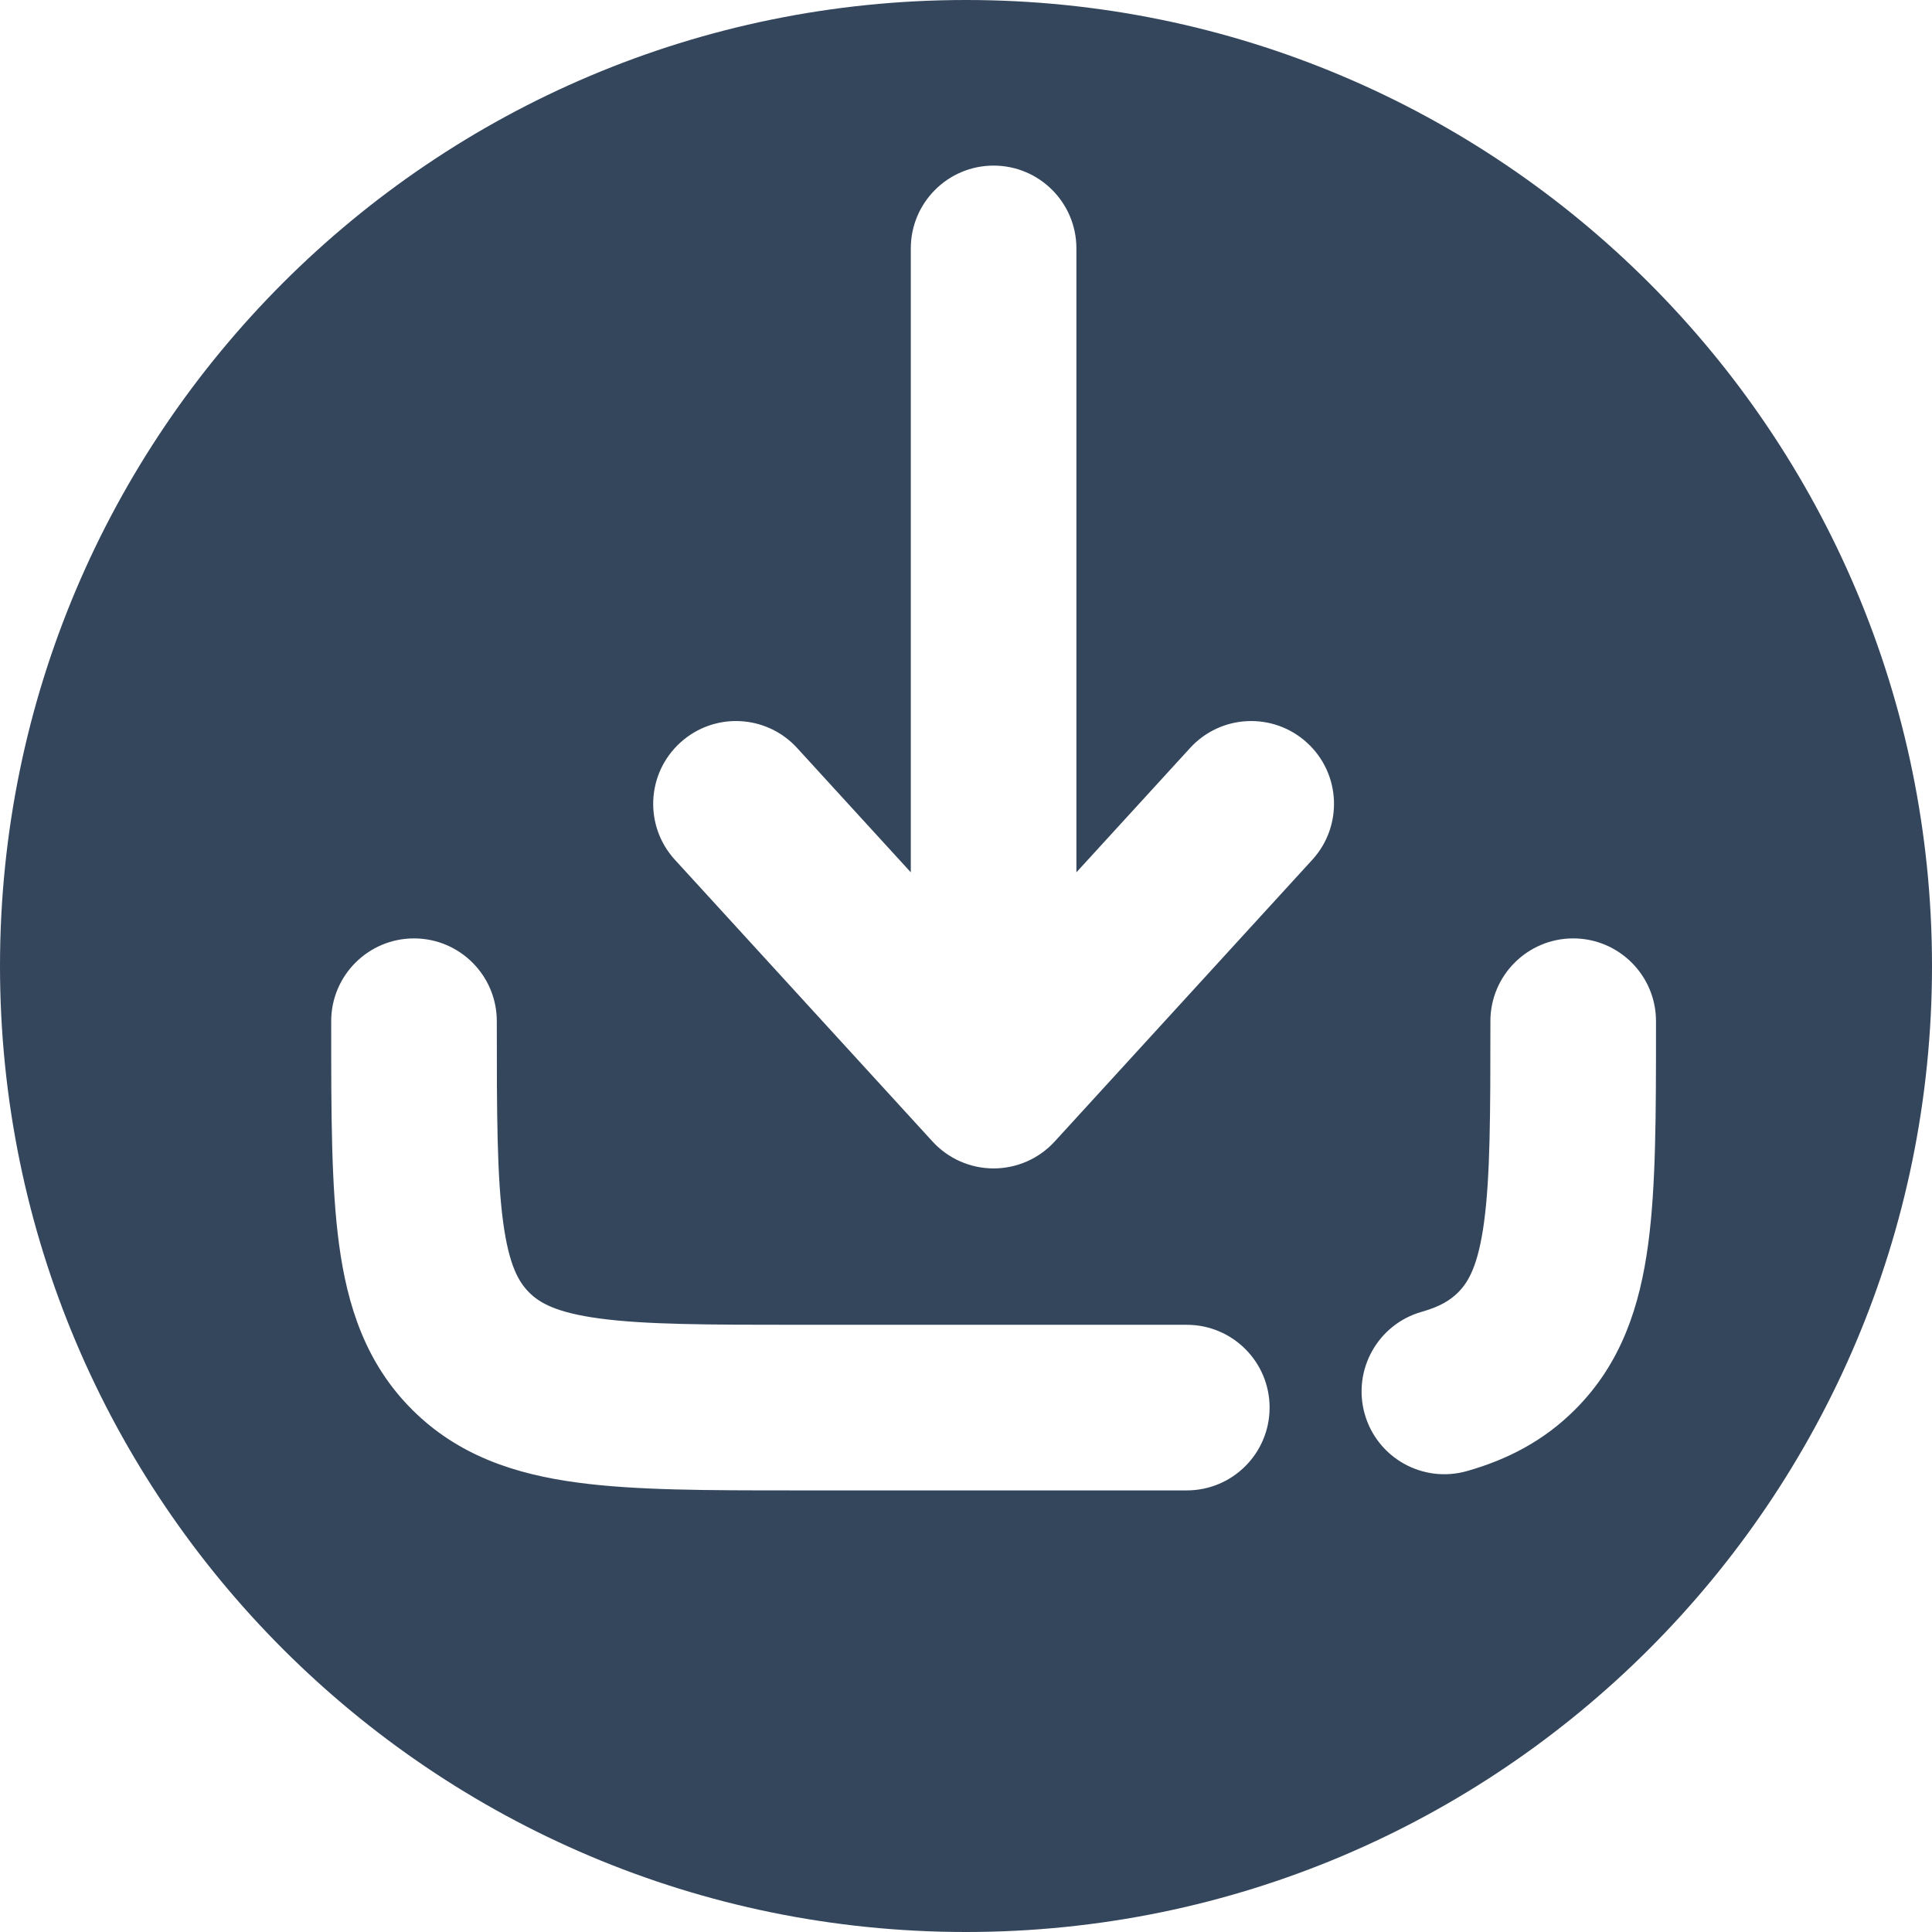 <svg width="35" height="35" viewBox="0 0 35 35" fill="none" xmlns="http://www.w3.org/2000/svg">
<path fill-rule="evenodd" clip-rule="evenodd" d="M35 17.5C35 27.165 27.165 35 17.5 35C7.835 35 0 27.165 0 17.5C0 7.835 7.835 0 17.5 0C27.165 0 35 7.835 35 17.5ZM18 3C18.828 3 19.5 3.672 19.5 4.5V15.803L21.56 13.55C22.119 12.939 23.067 12.896 23.679 13.456C24.29 14.014 24.333 14.963 23.774 15.575L19.107 20.679C18.823 20.99 18.421 21.167 18 21.167C17.579 21.167 17.177 20.99 16.893 20.679L12.226 15.575C11.667 14.963 11.71 14.014 12.321 13.456C12.933 12.896 13.881 12.939 14.44 13.55L16.5 15.803V4.5C16.5 3.672 17.172 3 18 3ZM9 18.5C9 17.672 8.328 17 7.5 17C6.672 17 6 17.672 6 18.5V18.602C6 20.165 6 21.487 6.142 22.54C6.292 23.66 6.627 24.698 7.464 25.535C8.302 26.373 9.34 26.708 10.46 26.858C11.511 27 12.831 27 14.39 27H14.398H14.5H21.5C22.328 27 23 26.328 23 25.5C23 24.672 22.328 24 21.5 24H14.5C12.808 24 11.689 23.997 10.859 23.885C10.073 23.779 9.773 23.602 9.586 23.414C9.398 23.227 9.221 22.927 9.115 22.141C9.003 21.311 9 20.192 9 18.5ZM30 18.5C30 17.672 29.328 17 28.5 17C27.672 17 27 17.672 27 18.5C27 20.192 26.997 21.311 26.885 22.141C26.779 22.927 26.602 23.227 26.414 23.414C26.278 23.55 26.096 23.668 25.758 23.764C24.961 23.989 24.498 24.818 24.723 25.616C24.949 26.413 25.778 26.876 26.575 26.65C27.31 26.442 27.972 26.099 28.535 25.535C29.373 24.698 29.708 23.66 29.858 22.54C30 21.487 30 20.165 30 18.602V18.5Z" fill="#34465C"/>
</svg>
